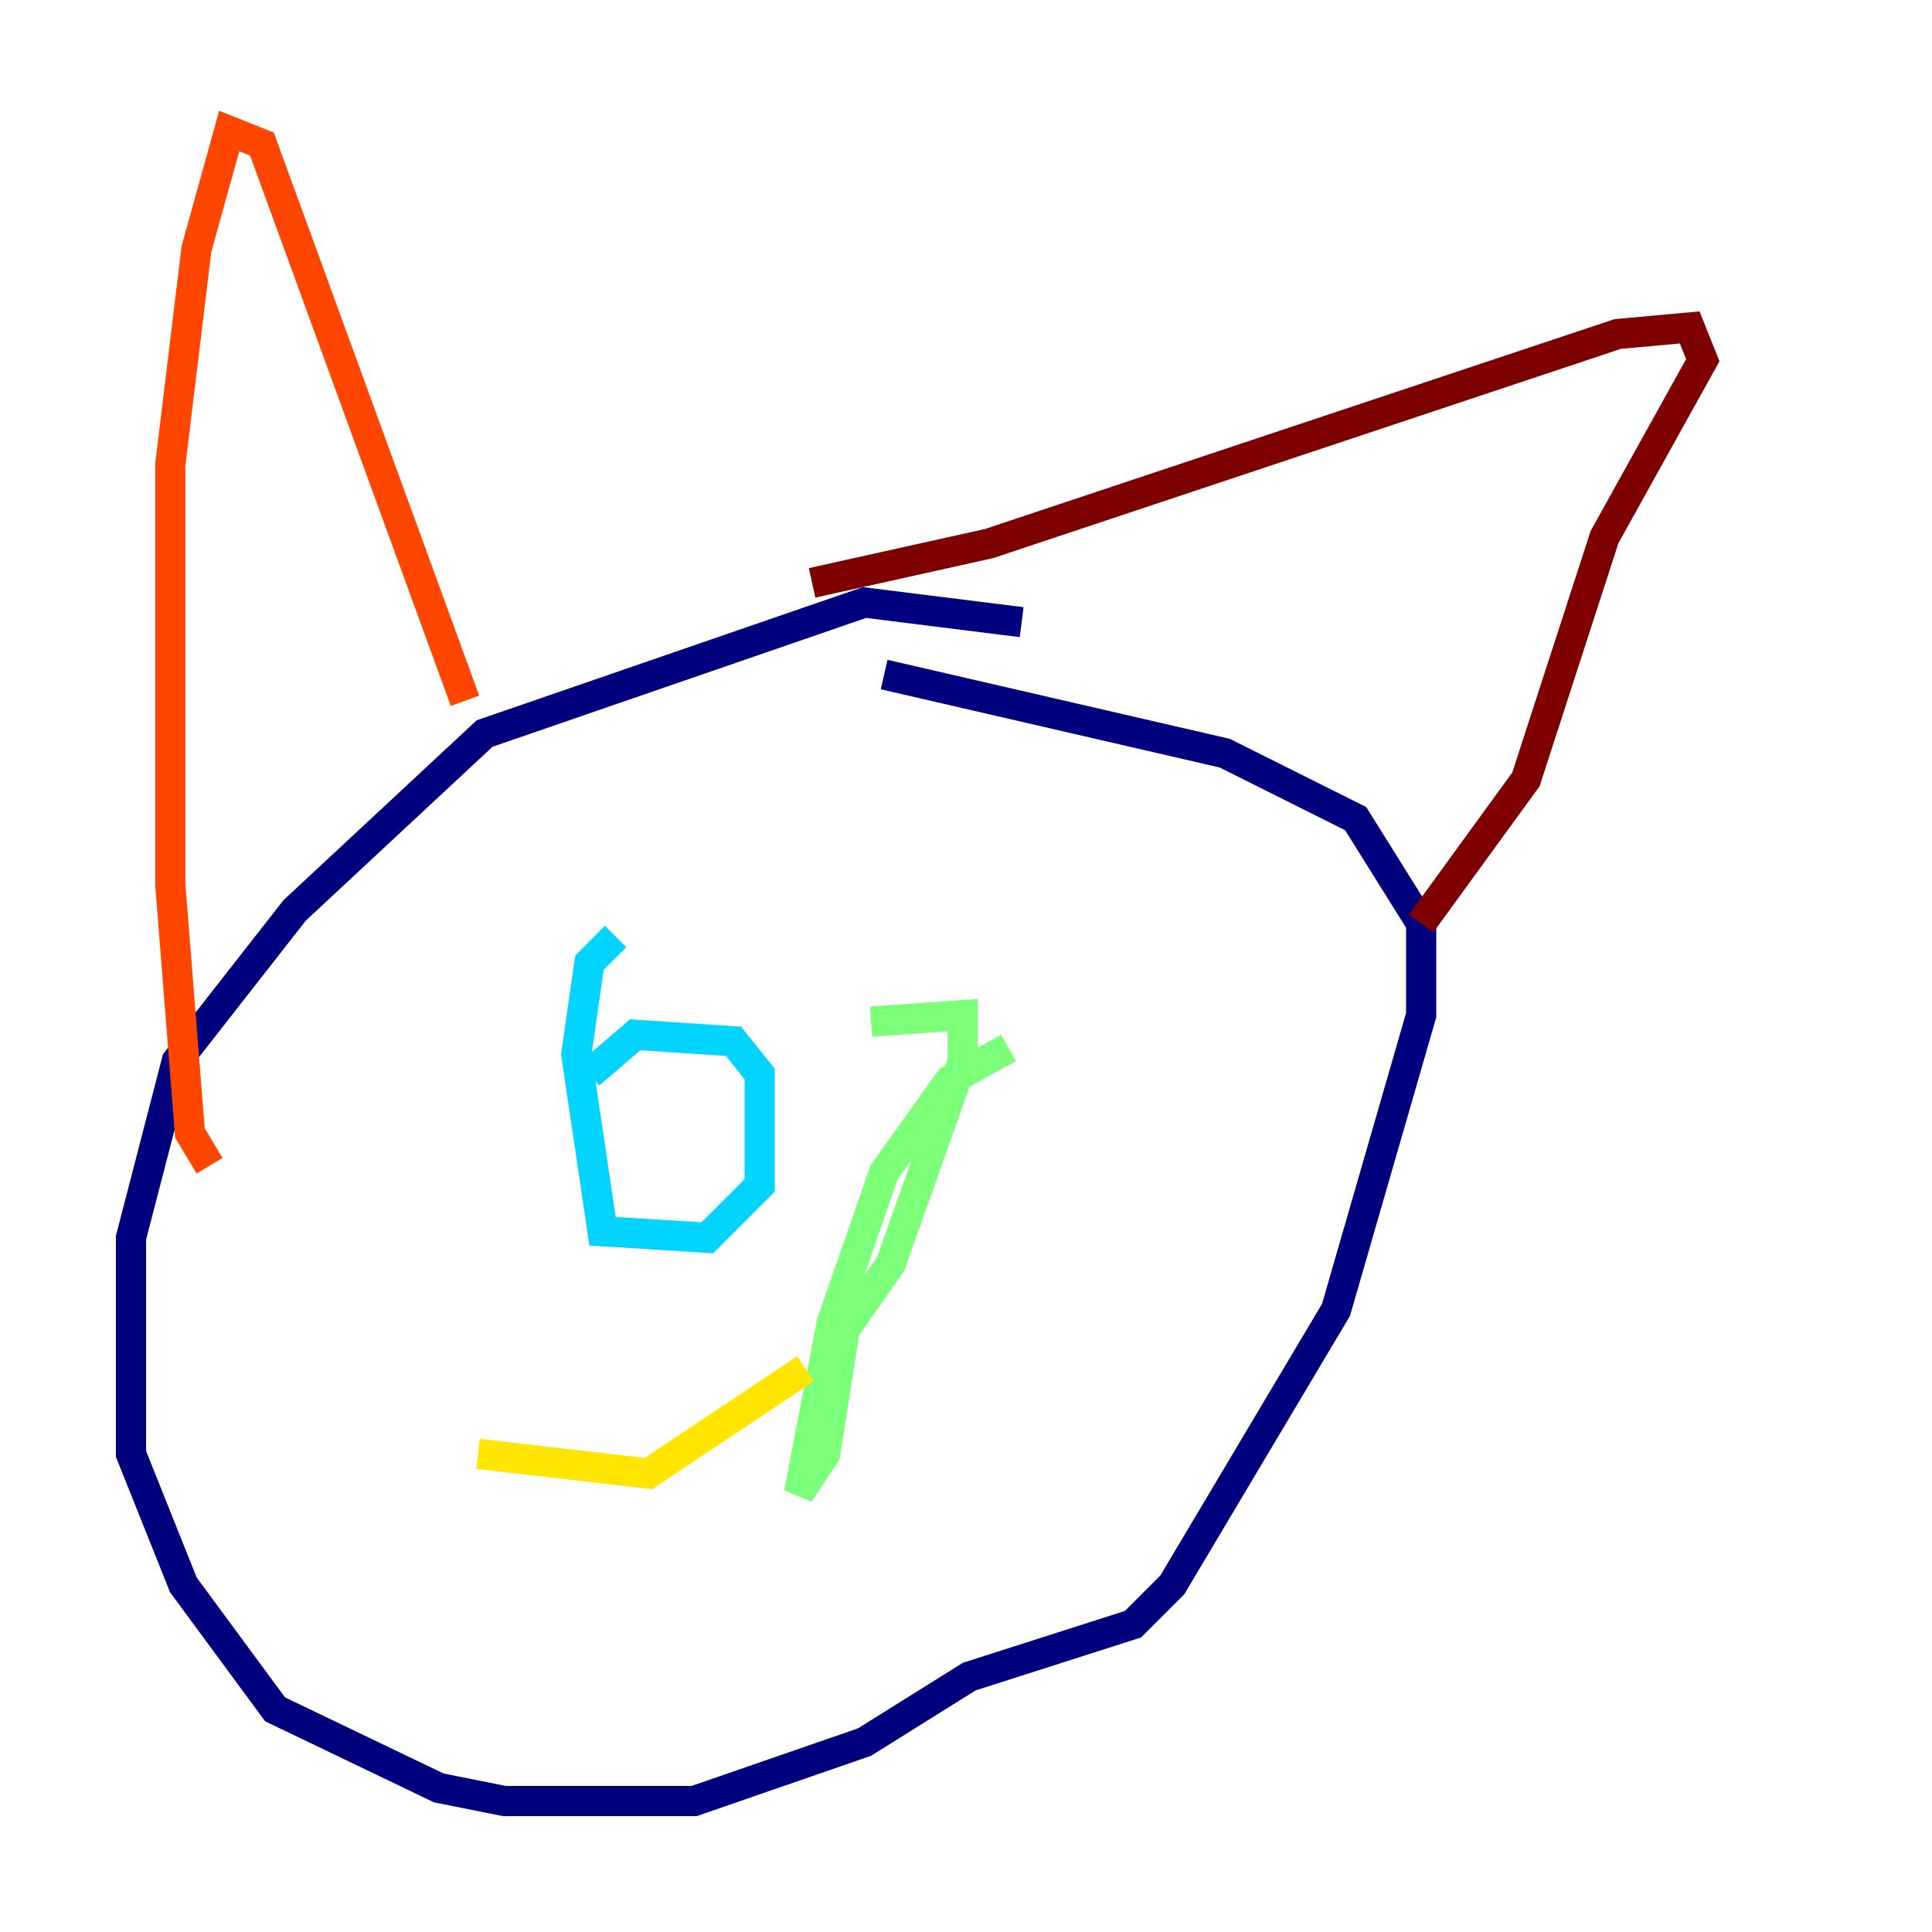<?xml version="1.0" encoding="utf-8" ?>
<svg baseProfile="tiny" height="128" version="1.2" viewBox="0,0,128,128" width="128" xmlns="http://www.w3.org/2000/svg" xmlns:ev="http://www.w3.org/2001/xml-events" xmlns:xlink="http://www.w3.org/1999/xlink"><defs /><polyline fill="none" points="67.688,41.22 57.275,39.919 32.108,48.597 19.525,60.312 11.715,70.291 8.678,82.007 8.678,96.325 12.149,105.003 18.224,113.248 29.071,118.454 33.41,119.322 45.993,119.322 57.275,115.417 64.217,111.078 75.064,107.607 77.668,105.003 88.515,86.78 94.156,67.254 94.156,61.18 89.817,54.237 81.139,49.898 58.576,44.691" stroke="#00007f" stroke-width="2" /><polyline fill="none" points="34.278,62.915 34.278,62.915" stroke="#0028ff" stroke-width="2" /><polyline fill="none" points="40.786,62.047 39.051,63.783 38.183,69.858 39.919,81.573 46.861,82.007 50.332,78.536 50.332,71.159 48.597,68.99 42.088,68.556 39.051,71.159" stroke="#00d4ff" stroke-width="2" /><polyline fill="none" points="66.82,69.424 62.915,71.593 58.576,77.668 55.105,87.647 52.936,98.929 54.671,96.325 55.973,88.081 59.01,83.742 63.783,70.291 63.783,67.254 57.709,67.688" stroke="#7cff79" stroke-width="2" /><polyline fill="none" points="31.675,96.325 42.956,97.627 53.37,90.685" stroke="#ffe500" stroke-width="2" /><polyline fill="none" points="30.807,46.427 17.356,9.546 15.186,8.678 13.017,16.488 11.281,30.807 11.281,58.576 12.583,75.064 13.885,77.234" stroke="#ff4600" stroke-width="2" /><polyline fill="none" points="53.803,38.617 65.519,36.014 107.173,22.129 111.946,21.695 112.814,23.864 106.305,35.58 101.098,51.634 94.156,61.18" stroke="#7f0000" stroke-width="2" /></svg>